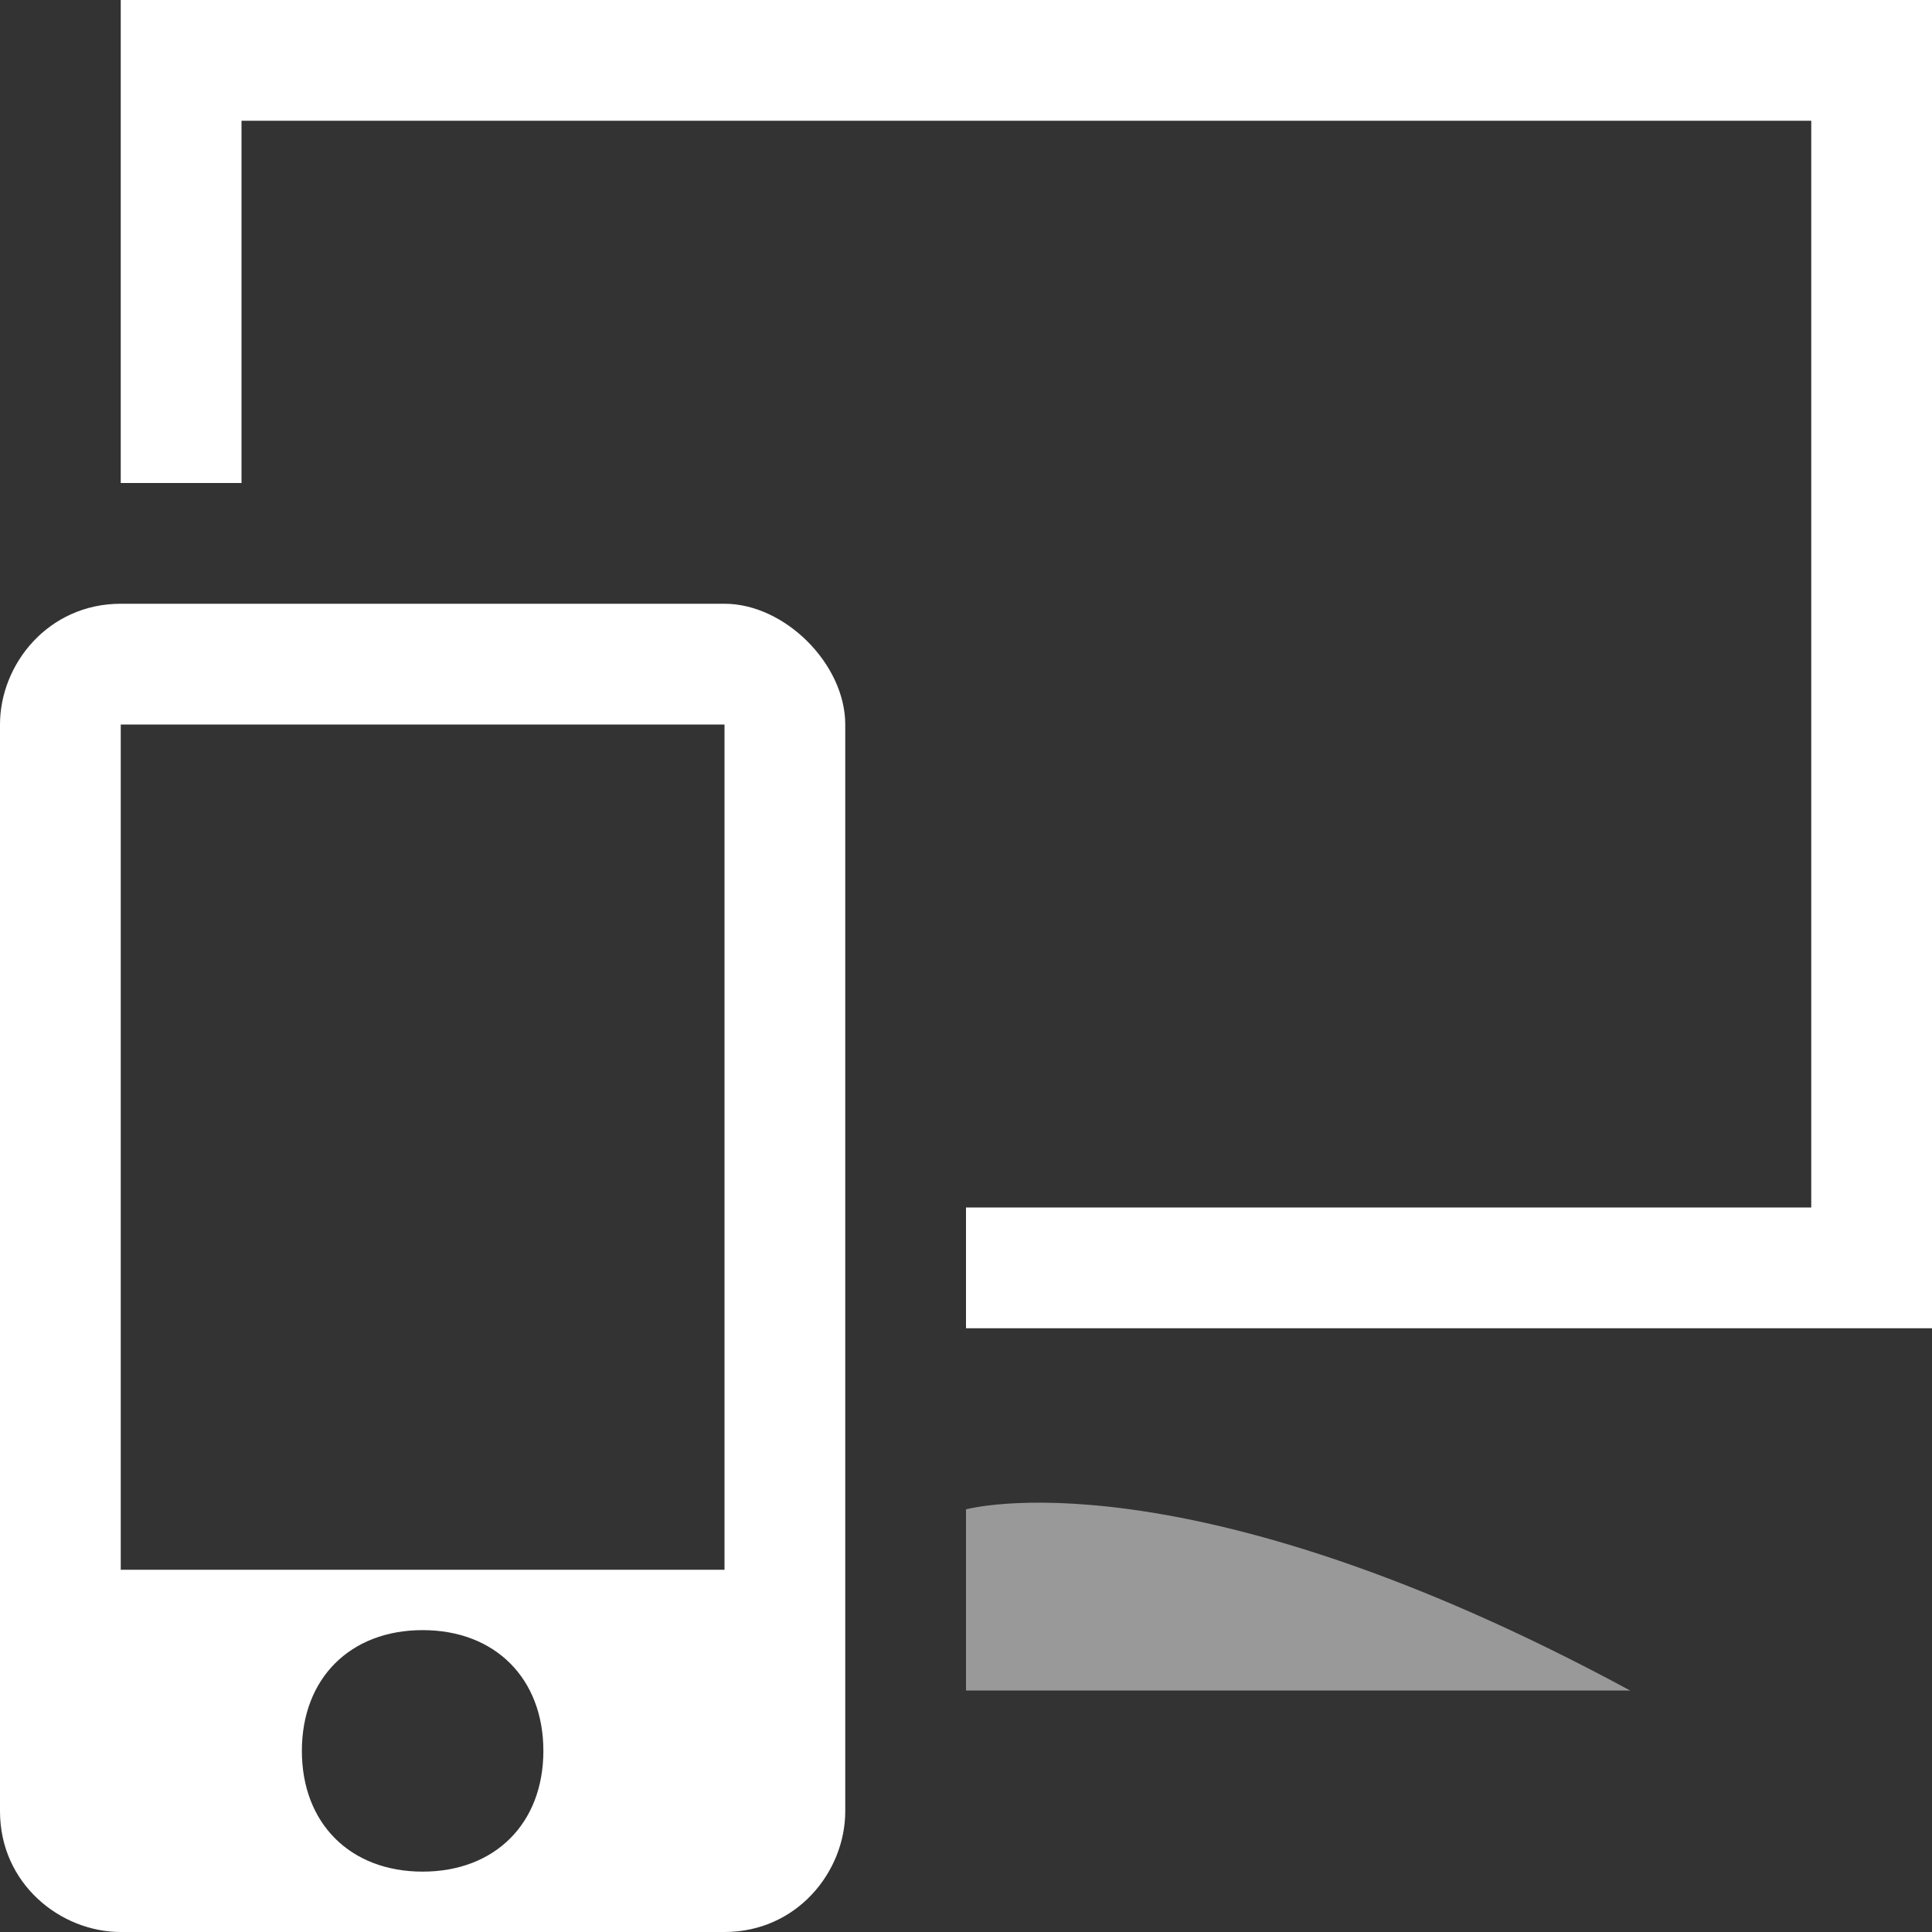 <svg width="16" height="16" viewBox="0 0 16 16" fill="none" xmlns="http://www.w3.org/2000/svg">
<rect x="0" y="0" width="16" height="16" fill="#333333" stroke="none"/>
<path fill-rule="evenodd" clip-rule="evenodd" d="M6 5H1C0.4 5 0 5.5 0 6V15C0 15.6 0.5 16 1 16H6C6.6 16 7 15.5 7 15V6C7 5.5 6.5 5 6 5ZM3.5 15.5C2.9 15.5 2.5 15.1 2.5 14.5C2.5 13.9 2.9 13.5 3.5 13.5C4.1 13.5 4.5 13.9 4.5 14.5C4.5 15.1 4.1 15.5 3.5 15.5ZM6 13H1V6H6V13Z" fill="white"/>
<path fill-rule="evenodd" clip-rule="evenodd" d="M1 0V4H2V1H15V10H8V11H16V3V0H1Z" fill="white"/>
<path opacity="0.5" fill-rule="evenodd" clip-rule="evenodd" d="M8 12.5V14C9.8 14 11.7 14 13.5 14C9.8 12 8 12.5 8 12.5Z" fill="white"/>
</svg>
